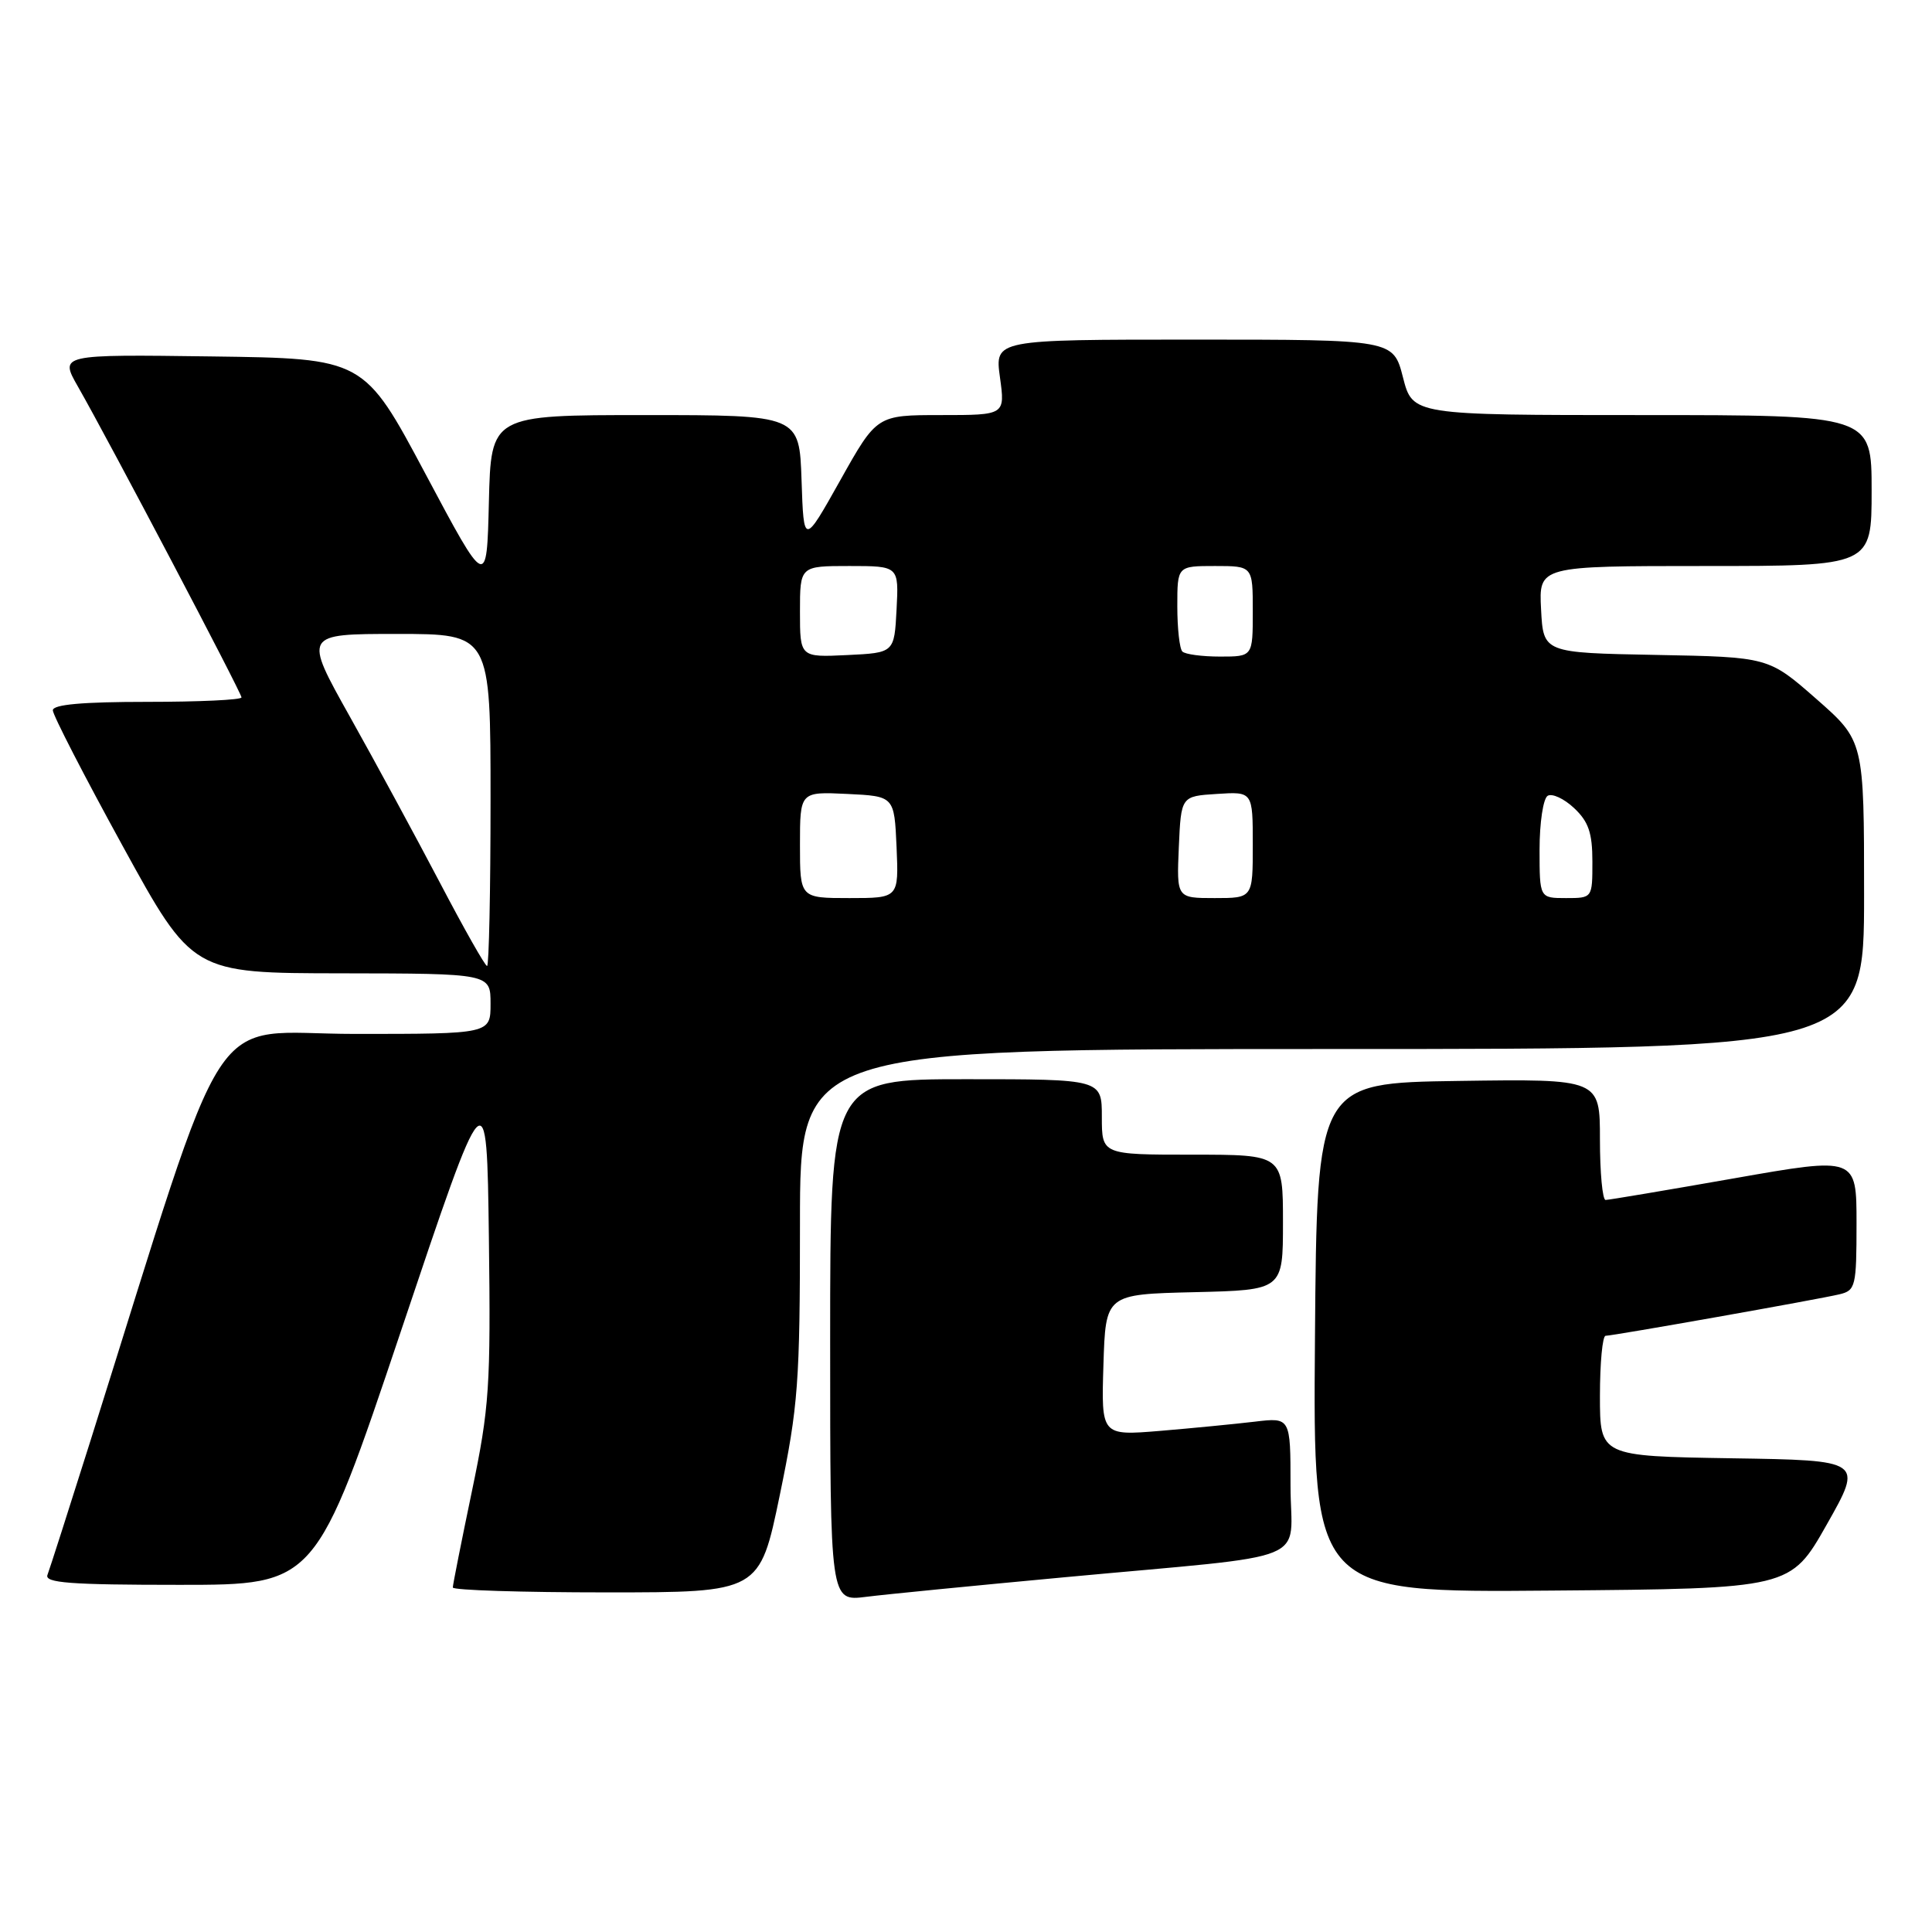 <?xml version="1.0" encoding="UTF-8" standalone="no"?>
<!DOCTYPE svg PUBLIC "-//W3C//DTD SVG 1.1//EN" "http://www.w3.org/Graphics/SVG/1.1/DTD/svg11.dtd" >
<svg xmlns="http://www.w3.org/2000/svg" xmlns:xlink="http://www.w3.org/1999/xlink" version="1.1" viewBox="0 0 256 256">
 <g >
 <path fill="currentColor"
d=" M 141.00 209.00 C 174.79 205.85 171.00 207.39 171.00 196.84 C 171.00 187.81 171.00 187.81 166.25 188.38 C 163.64 188.69 157.99 189.24 153.71 189.60 C 145.92 190.24 145.92 190.24 146.21 180.87 C 146.50 171.50 146.50 171.50 158.25 171.22 C 170.00 170.94 170.00 170.94 170.00 161.97 C 170.00 153.00 170.00 153.00 158.00 153.00 C 146.00 153.00 146.00 153.00 146.00 148.00 C 146.00 143.00 146.00 143.00 128.00 143.00 C 110.00 143.00 110.00 143.00 110.00 177.59 C 110.00 212.19 110.00 212.19 114.75 211.59 C 117.36 211.26 129.18 210.10 141.00 209.00 Z  M 103.33 198.09 C 105.77 186.28 106.00 183.23 106.00 162.09 C 106.00 139.00 106.00 139.00 176.50 139.00 C 247.00 139.00 247.00 139.00 247.00 118.58 C 247.00 98.17 247.00 98.17 240.67 92.61 C 234.34 87.06 234.34 87.06 219.42 86.78 C 204.50 86.50 204.50 86.50 204.20 80.75 C 203.90 75.00 203.90 75.00 225.95 75.00 C 248.00 75.00 248.00 75.00 248.00 65.00 C 248.00 55.00 248.00 55.00 217.59 55.00 C 187.18 55.00 187.18 55.00 185.90 50.00 C 184.62 45.00 184.62 45.00 158.22 45.00 C 131.81 45.00 131.81 45.00 132.50 50.00 C 133.19 55.00 133.19 55.00 124.69 55.00 C 116.18 55.00 116.18 55.00 111.34 63.64 C 106.50 72.27 106.50 72.27 106.21 63.64 C 105.92 55.00 105.92 55.00 85.49 55.00 C 65.06 55.00 65.06 55.00 64.78 66.53 C 64.50 78.05 64.50 78.05 56.37 62.78 C 48.23 47.50 48.23 47.50 28.06 47.23 C 7.89 46.96 7.89 46.96 10.33 51.23 C 14.49 58.51 32.00 91.80 32.00 92.41 C 32.00 92.74 26.38 93.00 19.50 93.00 C 10.94 93.00 7.00 93.35 7.00 94.12 C 7.00 94.74 11.16 102.82 16.25 112.09 C 25.50 128.95 25.50 128.95 45.25 128.97 C 65.00 129.00 65.00 129.00 65.00 133.00 C 65.00 137.00 65.00 137.00 47.04 137.00 C 27.04 137.00 30.81 131.20 11.98 190.93 C 9.13 199.96 6.57 207.95 6.29 208.68 C 5.88 209.74 9.26 210.00 23.81 210.00 C 41.83 210.00 41.83 210.00 53.17 176.25 C 64.50 142.50 64.50 142.50 64.78 164.00 C 65.03 183.77 64.85 186.48 62.53 197.60 C 61.14 204.26 60.00 210.00 60.00 210.35 C 60.00 210.71 69.15 211.00 80.33 211.00 C 100.66 211.00 100.66 211.00 103.33 198.09 Z  M 242.06 202.00 C 246.87 193.50 246.87 193.50 229.43 193.23 C 212.00 192.95 212.00 192.95 212.00 184.98 C 212.00 180.59 212.34 177.00 212.75 177.00 C 213.76 176.99 240.92 172.18 243.75 171.50 C 245.87 170.99 246.00 170.46 246.00 162.12 C 246.00 153.28 246.00 153.28 229.75 156.14 C 220.81 157.71 213.16 159.00 212.75 159.00 C 212.34 159.00 212.00 155.39 212.00 150.98 C 212.00 142.96 212.00 142.96 193.25 143.23 C 174.50 143.50 174.50 143.50 174.24 177.26 C 173.97 211.03 173.97 211.03 205.61 210.76 C 237.25 210.50 237.25 210.50 242.06 202.00 Z  M 58.29 116.96 C 55.10 110.89 49.74 100.99 46.36 94.96 C 40.22 84.00 40.22 84.00 52.61 84.00 C 65.00 84.00 65.00 84.00 65.00 106.00 C 65.00 118.10 64.79 128.00 64.54 128.00 C 64.28 128.00 61.47 123.03 58.29 116.96 Z  M 106.00 111.95 C 106.00 104.90 106.00 104.90 112.25 105.20 C 118.50 105.50 118.50 105.50 118.80 112.25 C 119.09 119.00 119.09 119.00 112.55 119.00 C 106.00 119.00 106.00 119.00 106.00 111.95 Z  M 156.20 112.25 C 156.50 105.50 156.50 105.50 161.25 105.20 C 166.00 104.89 166.00 104.89 166.00 111.95 C 166.00 119.00 166.00 119.00 160.95 119.00 C 155.91 119.00 155.91 119.00 156.20 112.25 Z  M 204.00 112.56 C 204.00 109.02 204.48 105.82 205.07 105.45 C 205.66 105.09 207.24 105.82 208.57 107.07 C 210.49 108.87 211.00 110.36 211.00 114.17 C 211.00 119.00 211.00 119.00 207.50 119.00 C 204.00 119.00 204.00 119.00 204.00 112.56 Z  M 106.00 81.05 C 106.00 75.00 106.00 75.00 112.55 75.00 C 119.10 75.00 119.10 75.00 118.80 80.75 C 118.50 86.50 118.50 86.50 112.25 86.80 C 106.00 87.10 106.00 87.10 106.00 81.05 Z  M 156.67 86.33 C 156.30 85.97 156.00 83.27 156.00 80.33 C 156.00 75.00 156.00 75.00 161.00 75.00 C 166.00 75.00 166.00 75.00 166.00 81.00 C 166.00 87.00 166.00 87.00 161.67 87.00 C 159.28 87.00 157.03 86.70 156.67 86.33 Z "/>
</g>
</svg>
